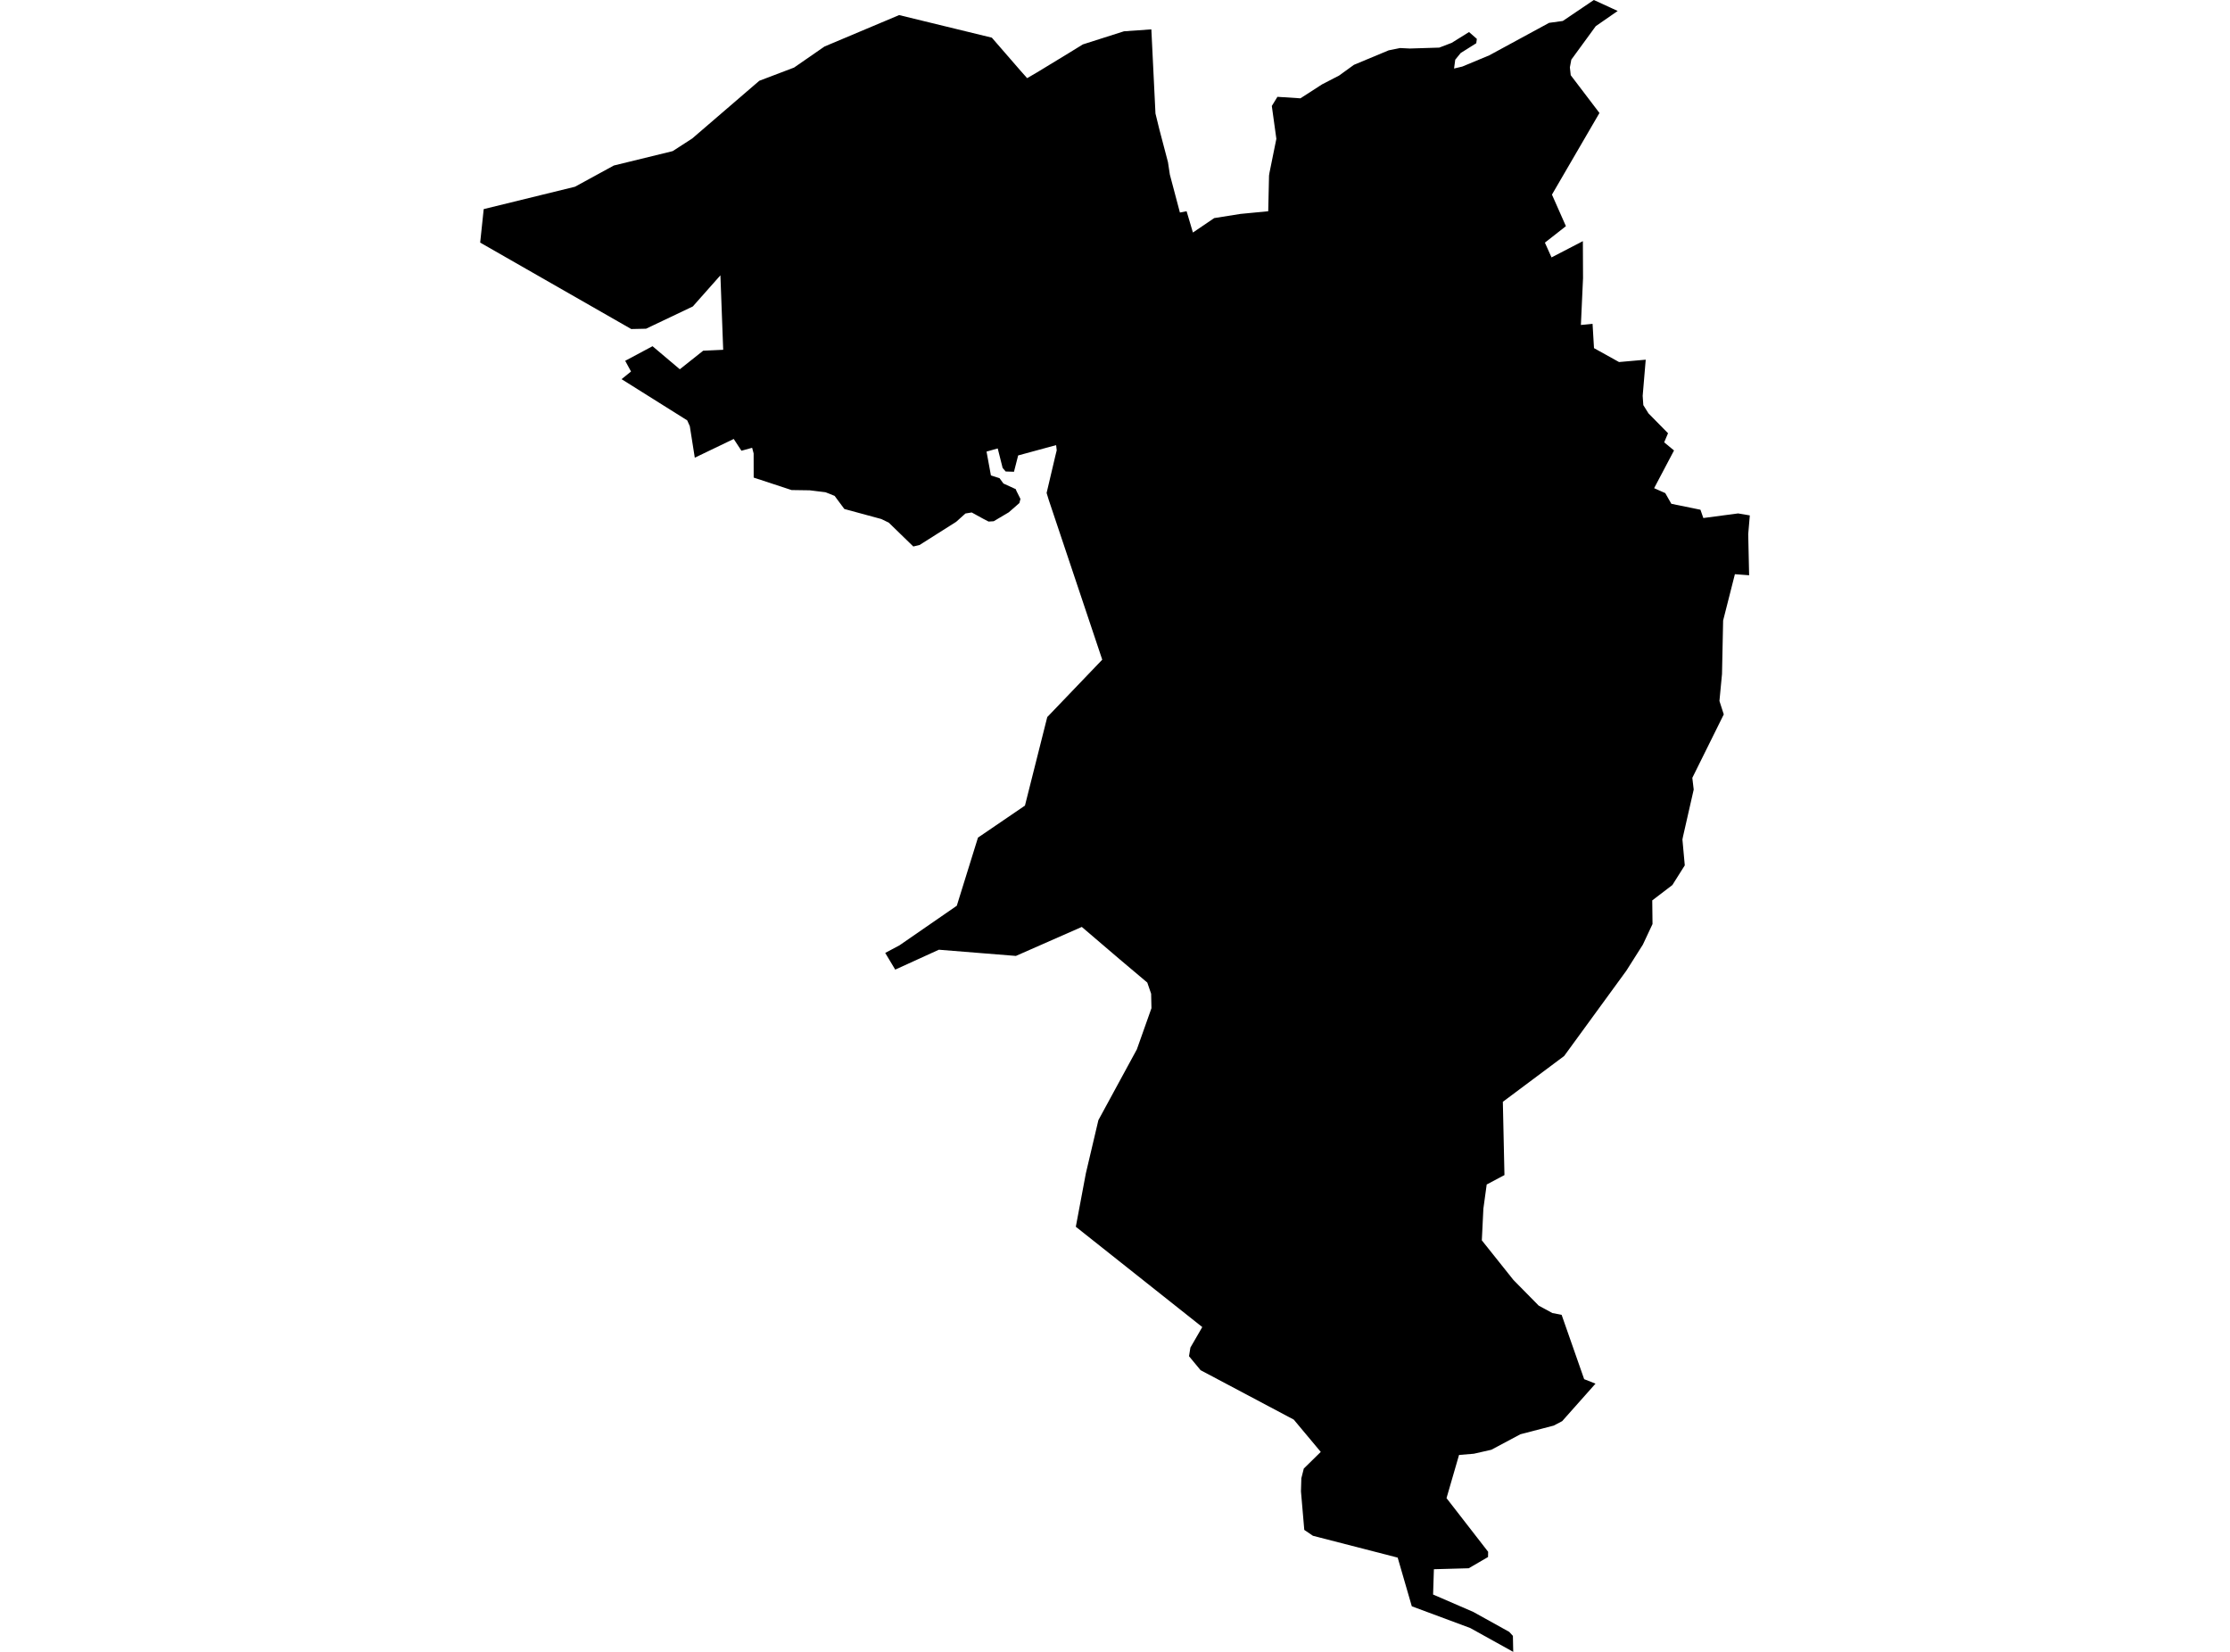 <?xml version='1.0'?>
<svg  baseProfile = 'tiny' width = '540' height = '400' stroke-linecap = 'round' stroke-linejoin = 'round' version='1.1' xmlns='http://www.w3.org/2000/svg'>
<path id='0503901001' title='0503901001'  d='M 423.724 124.806 423.335 129.352 423.556 139.301 420.11 139.041 417.26 150.259 416.988 163.225 416.367 169.741 417.416 172.992 409.799 188.355 410.136 191.192 407.545 202.565 407.403 203.277 407.973 209.547 404.968 214.313 400.097 218.031 400.162 223.756 397.83 228.731 393.828 235.052 378.763 255.712 363.918 266.801 364.307 284.547 360.006 286.826 359.203 292.694 358.828 300.35 366.496 309.961 372.61 316.166 375.913 317.953 378.154 318.394 383.608 333.964 386.354 335.052 378.284 344.132 376.237 345.207 368.167 347.306 361.12 351.062 356.898 352.021 353.31 352.319 350.278 362.772 360.356 375.764 360.33 377.034 355.654 379.754 347.222 379.987 347.027 386.114 356.755 390.324 365.46 395.155 366.354 396.127 366.431 400 356.017 394.223 341.872 388.964 338.452 377.176 317.934 371.891 315.835 370.466 315.032 361.14 315.123 357.966 315.719 355.609 319.825 351.58 313.284 343.756 290.719 331.788 287.921 328.407 288.258 326.321 291.133 321.347 260.512 297.06 262.947 284.106 265.978 271.244 275.291 254.106 278.828 244.132 278.75 240.635 277.817 237.927 271.056 232.228 261.962 224.456 246.004 231.477 227.351 229.974 216.781 234.793 214.359 230.751 217.791 228.925 231.69 219.326 236.82 202.824 237.247 202.539 248.193 195.078 253.595 173.64 266.911 159.741 253.97 121.101 253.439 119.365 255.576 110.298 255.887 109.041 255.745 107.785 246.548 110.285 245.538 114.236 243.53 114.171 242.791 113.316 241.6 108.588 238.892 109.352 239.955 115.13 242.04 115.79 242.986 117.085 245.965 118.446 246.133 118.873 247.105 120.816 246.846 121.813 244.281 124.054 240.628 126.218 239.385 126.295 238.063 125.609 235.304 124.093 233.789 124.339 231.535 126.36 222.675 131.969 221.159 132.332 215.214 126.554 213.387 125.674 204.462 123.251 202.105 120.078 199.903 119.197 196.082 118.731 191.677 118.666 182.506 115.648 182.494 109.793 182.131 108.433 179.54 109.145 177.675 106.295 168.245 110.829 167.04 103.199 166.405 101.788 150.512 91.813 152.804 89.961 151.392 87.37 158.012 83.834 164.618 89.417 170.278 84.922 175.123 84.702 174.449 66.671 167.766 74.21 156.444 79.598 152.856 79.676 116.276 58.744 117.131 50.635 139.229 45.22 148.646 40.078 162.895 36.593 167.623 33.536 183.867 19.56 192.286 16.36 199.644 11.269 217.727 3.653 240.175 9.119 247.157 17.163 248.724 18.925 251.146 17.513 258.62 12.966 262.222 10.751 272.17 7.578 278.802 7.111 279.799 27.487 280.745 31.347 282.83 39.275 283.284 42.28 285.719 51.464 287.338 51.153 288.867 56.308 294.022 52.811 300.369 51.801 307.105 51.153 307.299 42.513 307.403 41.852 309.074 33.614 307.973 25.661 309.333 23.446 314.903 23.808 320.162 20.415 324.255 18.303 327.856 15.699 336.276 12.189 339.035 11.632 341.38 11.749 348.517 11.528 351.535 10.376 355.732 7.759 357.623 9.417 357.481 10.466 353.711 12.837 352.39 14.456 352.105 16.593 354.113 16.114 360.641 13.394 375.123 5.531 378.439 5.078 385.952 0 391.729 2.655 386.418 6.334 380.499 14.443 380.149 16.308 380.356 18.212 387.312 27.358 375.81 47.124 379.19 54.767 374.1 58.756 375.706 62.332 383.297 58.394 383.335 67.358 382.817 78.692 385.641 78.407 385.991 84.301 392.053 87.668 398.517 87.098 397.778 95.855 397.934 98.096 399.177 100.091 403.918 104.909 402.986 107.111 405.369 109.08 400.551 118.212 403.245 119.404 404.722 121.995 411.768 123.433 412.468 125.44 420.887 124.326 423.724 124.806 Z' />
</svg>